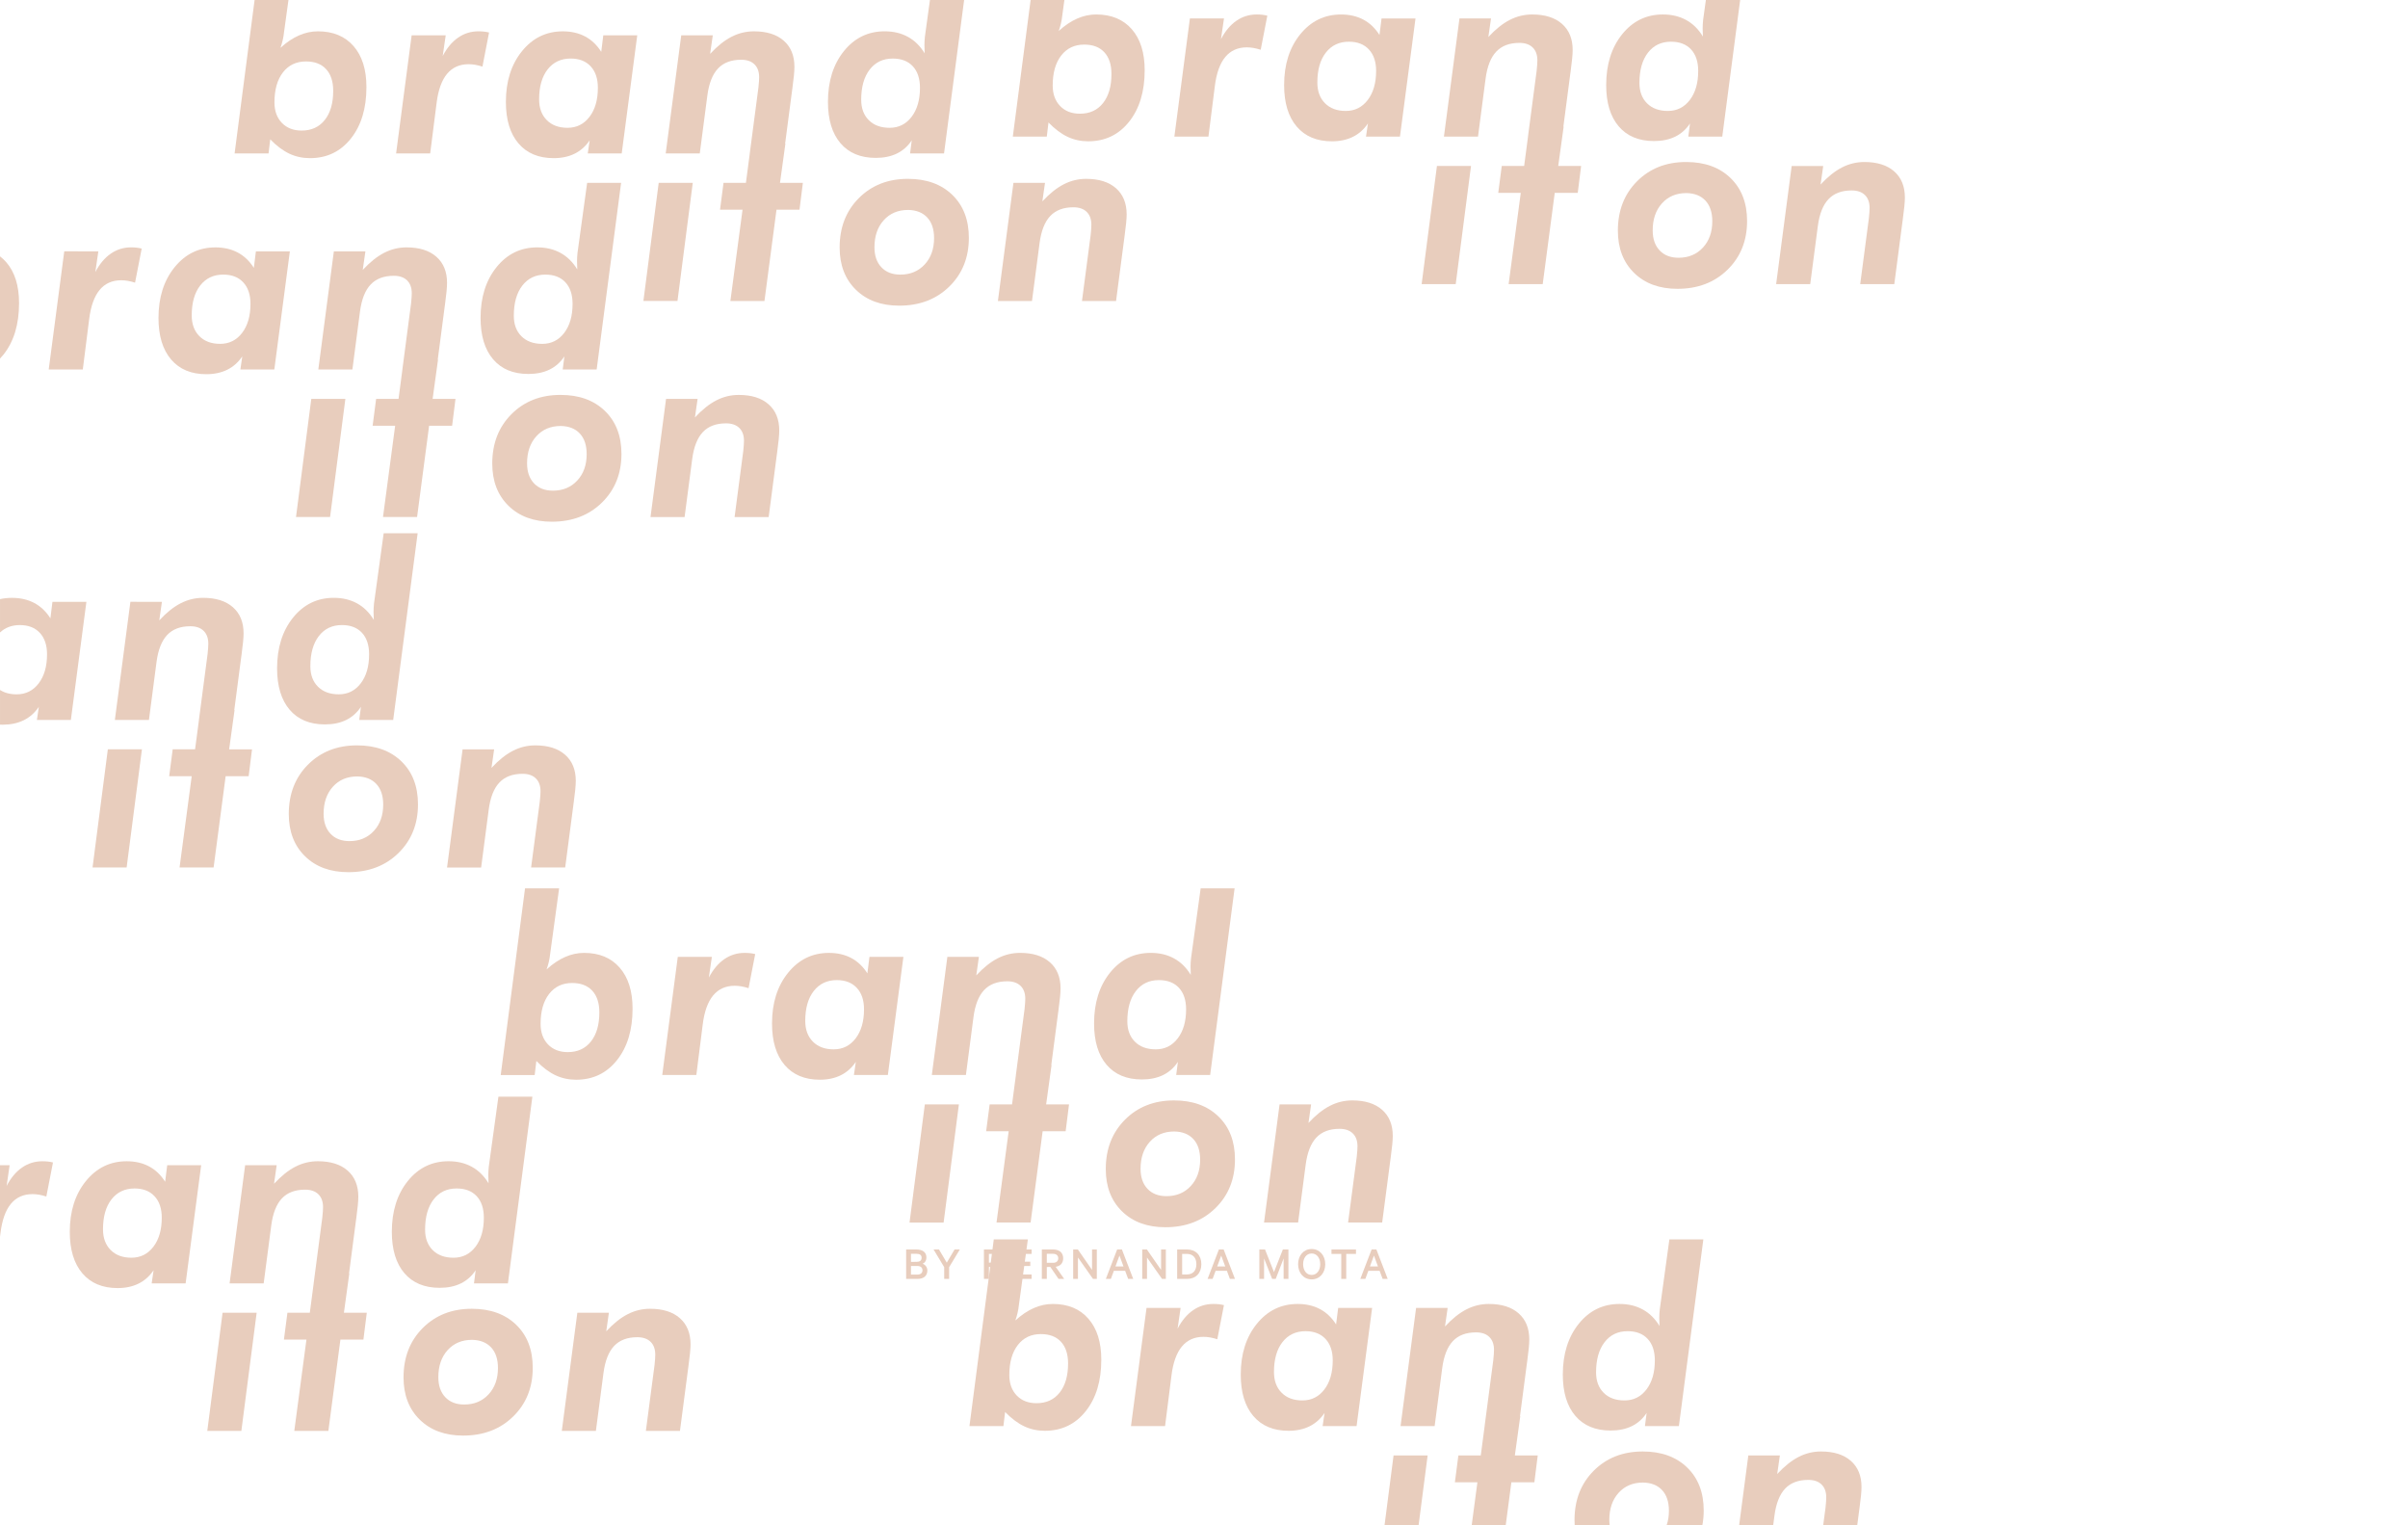 <?xml version="1.0" encoding="utf-8"?>
<!-- Generator: Adobe Illustrator 24.0.3, SVG Export Plug-In . SVG Version: 6.00 Build 0)  -->
<svg version="1.1" id="Layer_1" xmlns="http://www.w3.org/2000/svg" xmlns:xlink="http://www.w3.org/1999/xlink" x="0px" y="0px"
	 viewBox="0 0 1500 950" style="enable-background:new 0 0 1500 950;" xml:space="preserve">
<style type="text/css">
	.st0{fill:none;}
	.st1{fill:#92867F;}
	.st2{fill:#E8CDBD;}
	.st3{fill:#93867F;}
	.st4{fill:#E7CCBC;}
	.st5{clip-path:url(#SVGID_2_);}
	.st6{clip-path:url(#SVGID_4_);}
	.st7{clip-path:url(#SVGID_6_);}
</style>
<g>
	<polygon class="st2" points="431.54,113.87 410.32,113.87 400.79,187.45 422.02,187.45 	"/>
	<path class="st2" d="M167.29,95.57l1.05-8.78c4,4.1,7.98,7.08,11.92,8.93c3.95,1.85,8.23,2.78,12.83,2.78
		c10.5,0,18.99-4.06,25.46-12.19c6.48-8.13,9.71-18.82,9.71-32.07c0-10.9-2.68-19.42-8.03-25.54c-5.35-6.12-12.75-9.19-22.2-9.19
		c-4,0-7.94,0.85-11.81,2.55c-3.88,1.7-7.71,4.27-11.52,7.73c0.5-1.35,0.95-2.86,1.35-4.54c0.4-1.67,0.7-3.46,0.9-5.36L179.69,0
		h-21.1l-12.45,95.57H167.29z M176.25,45.09c3.53-4.55,8.31-6.82,14.36-6.82c5.4,0,9.58,1.6,12.53,4.8c2.95,3.2,4.42,7.7,4.42,13.5
		c0,7.7-1.75,13.75-5.25,18.15c-3.5,4.4-8.3,6.6-14.4,6.6c-5.15,0-9.26-1.6-12.34-4.8c-3.07-3.2-4.61-7.45-4.61-12.75
		C170.97,55.87,172.73,49.64,176.25,45.09z"/>
	<path class="st2" d="M271.96,64.22c1-8.1,3.16-14.16,6.49-18.19c3.32-4.02,7.81-6.04,13.46-6.04c1.35,0,2.74,0.12,4.16,0.37
		c1.43,0.25,2.91,0.63,4.46,1.12l4.12-21.23c-1-0.25-2.02-0.44-3.07-0.56c-1.05-0.12-2.23-0.19-3.53-0.19
		c-4.65,0-8.87,1.3-12.64,3.9c-3.78,2.6-6.99,6.43-9.64,11.48l1.88-12.9h-21.23l-9.68,73.58h21.23L271.96,64.22z"/>
	<path class="st2" d="M344.9,98.5c4.95,0,9.3-0.93,13.05-2.78c3.75-1.85,6.87-4.62,9.38-8.33l-1.2,8.18h21.15l9.68-73.58H375.8
		l-1.27,10.28c-2.7-4.25-6.05-7.44-10.05-9.56c-4-2.12-8.63-3.19-13.88-3.19c-10.3,0-18.79,4.13-25.46,12.38
		c-6.68,8.25-10.01,18.78-10.01,31.58c0,11.1,2.61,19.71,7.84,25.84C328.19,95.43,335.5,98.5,344.9,98.5z M341.11,43.25
		c3.53-4.52,8.31-6.79,14.37-6.79c5.3,0,9.45,1.61,12.45,4.84c3,3.23,4.5,7.69,4.5,13.39c0,7.5-1.74,13.53-5.21,18.08
		c-3.48,4.55-8.04,6.83-13.69,6.83c-5.45,0-9.77-1.6-12.94-4.8c-3.17-3.2-4.76-7.5-4.76-12.9
		C335.83,53.99,337.59,47.78,341.11,43.25z"/>
	<path class="st2" d="M575.92,25.62c-0.05,0.88-0.07,1.71-0.07,2.51c0,0.5,0.02,1.31,0.07,2.44c0.05,1.12,0.07,2.01,0.07,2.66
		c-2.75-4.55-6.22-7.98-10.43-10.28c-4.2-2.3-9.03-3.45-14.48-3.45c-10.3,0-18.77,4.11-25.39,12.34
		c-6.62,8.23-9.94,18.77-9.94,31.62c0,11.05,2.6,19.63,7.8,25.73c5.2,6.1,12.53,9.15,21.98,9.15c5.05,0,9.45-0.91,13.2-2.74
		c3.75-1.83,6.83-4.56,9.23-8.21l-1.05,8.18h21.15L600.58,0h-21.29l-3.15,22.89C576.04,23.84,575.97,24.75,575.92,25.62z
		 M567.85,72.77c-3.48,4.55-8.04,6.83-13.69,6.83c-5.45,0-9.77-1.58-12.94-4.73c-3.18-3.15-4.76-7.4-4.76-12.75
		c0-7.95,1.76-14.21,5.29-18.79c3.53-4.58,8.31-6.86,14.37-6.86c5.35,0,9.51,1.6,12.49,4.8c2.97,3.2,4.46,7.68,4.46,13.43
		C573.07,62.19,571.33,68.22,567.85,72.77z"/>
	<path class="st2" d="M489.25,89.42h-0.17l4.29-32.78c0.05-0.35,0.12-0.9,0.23-1.65c0.85-6.15,1.27-10.6,1.27-13.35
		c0-6.95-2.21-12.38-6.64-16.28c-4.42-3.9-10.61-5.85-18.57-5.85c-4.9,0-9.55,1.13-13.95,3.38c-4.4,2.25-8.85,5.8-13.35,10.65
		l1.65-11.55h-19.65l-9.68,73.58h21.23l4.72-36.08c1-7.6,3.21-13.21,6.64-16.84c3.43-3.63,8.24-5.44,14.44-5.44
		c3.55,0,6.3,0.95,8.25,2.85c1.95,1.9,2.93,4.58,2.93,8.03c0,0.7-0.04,1.59-0.11,2.66c-0.08,1.08-0.19,2.34-0.34,3.79l-5.4,41.03
		h0.02l-2.41,18.3H450.7l-2.18,16.73h14.03l-7.58,56.86h21.23l7.5-56.86h14.33l2.1-16.73h-14.25L489.25,89.42z"/>
	<path class="st2" d="M565.56,111.39c-12.4,0-22.59,4-30.57,12c-7.98,8-11.96,18.25-11.96,30.75c0,10.95,3.38,19.73,10.13,26.33
		c6.75,6.6,15.75,9.9,27,9.9c12.7,0,23.1-3.98,31.21-11.93c8.1-7.95,12.15-18.05,12.15-30.3c0-11.2-3.44-20.13-10.31-26.78
		C586.33,114.72,577.11,111.39,565.56,111.39z M575.99,164.73c-3.9,4.2-8.95,6.3-15.15,6.3c-5,0-8.94-1.52-11.81-4.58
		c-2.88-3.05-4.31-7.2-4.31-12.45c0-6.95,1.92-12.56,5.78-16.84c3.85-4.28,8.93-6.41,15.23-6.41c5.1,0.1,9.06,1.68,11.89,4.73
		c2.83,3.05,4.24,7.33,4.24,12.83C581.84,155.05,579.89,160.53,575.99,164.73z"/>
	<path class="st2" d="M695.17,117.24c-4.43-3.9-10.61-5.85-18.56-5.85c-4.9,0-9.55,1.12-13.95,3.38c-4.4,2.25-8.85,5.8-13.35,10.65
		l1.65-11.55H631.3l-9.68,73.59h21.23l4.73-36.08c1-7.6,3.21-13.21,6.64-16.84s8.24-5.44,14.44-5.44c3.55,0,6.3,0.95,8.25,2.85
		c1.95,1.9,2.93,4.58,2.93,8.03c0,0.7-0.04,1.59-0.11,2.66c-0.07,1.08-0.19,2.34-0.34,3.79l-5.4,41.03h21.23l5.1-38.93
		c0.05-0.35,0.12-0.9,0.22-1.65c0.85-6.15,1.28-10.6,1.28-13.35C701.81,126.57,699.6,121.14,695.17,117.24z"/>
	<polygon class="st2" points="215.14,248.43 193.91,248.43 184.39,322.02 205.61,322.02 	"/>
	<path class="st2" d="M11.87,188.8c0-10.9-2.67-19.42-8.02-25.54c-1.18-1.35-2.47-2.54-3.85-3.6v63.67
		c0.74-0.78,1.46-1.59,2.16-2.46C8.63,212.74,11.87,202.06,11.87,188.8z"/>
	<path class="st2" d="M62.05,180.59c3.32-4.02,7.81-6.04,13.46-6.04c1.35,0,2.74,0.12,4.16,0.37c1.43,0.25,2.91,0.63,4.46,1.12
		l4.13-21.23c-1-0.25-2.02-0.44-3.07-0.56c-1.05-0.12-2.23-0.19-3.53-0.19c-4.65,0-8.86,1.3-12.64,3.9
		c-3.78,2.6-6.99,6.43-9.64,11.48l1.88-12.9H40.03l-9.68,73.58h21.23l3.97-31.35C56.56,190.68,58.72,184.62,62.05,180.59z"/>
	<path class="st2" d="M128.5,233.06c4.95,0,9.3-0.93,13.05-2.78c3.75-1.85,6.87-4.63,9.38-8.33l-1.2,8.18h21.15l9.68-73.58H159.4
		l-1.27,10.28c-2.7-4.25-6.05-7.44-10.05-9.56c-4-2.12-8.63-3.19-13.88-3.19c-10.3,0-18.79,4.13-25.46,12.38
		c-6.68,8.25-10.01,18.78-10.01,31.58c0,11.1,2.61,19.71,7.84,25.84C111.78,230,119.1,233.06,128.5,233.06z M124.71,177.81
		c3.53-4.52,8.31-6.79,14.37-6.79c5.3,0,9.45,1.61,12.45,4.84c3,3.23,4.5,7.69,4.5,13.39c0,7.5-1.74,13.53-5.21,18.08
		c-3.48,4.55-8.04,6.83-13.69,6.83c-5.45,0-9.77-1.6-12.94-4.8c-3.18-3.2-4.76-7.5-4.76-12.9
		C119.42,188.55,121.19,182.34,124.71,177.81z"/>
	<path class="st2" d="M307.16,223.76c5.2,6.1,12.53,9.15,21.98,9.15c5.05,0,9.45-0.91,13.2-2.74c3.75-1.83,6.82-4.56,9.23-8.21
		l-1.05,8.18h21.15l15.23-116.27h-21.15l-6,43.58c-0.1,0.95-0.18,1.86-0.23,2.74c-0.05,0.88-0.07,1.71-0.07,2.51
		c0,0.5,0.02,1.31,0.07,2.44c0.05,1.12,0.07,2.01,0.07,2.66c-2.75-4.55-6.22-7.98-10.43-10.28c-4.2-2.3-9.03-3.45-14.48-3.45
		c-10.3,0-18.77,4.11-25.39,12.34c-6.62,8.23-9.94,18.77-9.94,31.62C299.36,209.08,301.96,217.66,307.16,223.76z M325.35,177.89
		c3.53-4.58,8.31-6.86,14.37-6.86c5.35,0,9.51,1.6,12.49,4.8c2.97,3.2,4.46,7.68,4.46,13.43c0,7.5-1.74,13.53-5.21,18.08
		c-3.48,4.55-8.04,6.83-13.69,6.83c-5.45,0-9.77-1.58-12.94-4.73c-3.17-3.15-4.76-7.4-4.76-12.75
		C320.06,188.73,321.82,182.47,325.35,177.89z"/>
	<path class="st2" d="M224.24,194.05c1-7.6,3.21-13.21,6.64-16.84c3.42-3.63,8.24-5.44,14.44-5.44c3.55,0,6.3,0.95,8.25,2.85
		c1.95,1.9,2.93,4.58,2.93,8.03c0,0.7-0.04,1.59-0.11,2.66c-0.08,1.08-0.19,2.34-0.34,3.79l-5.4,41.03h0.02l-2.41,18.3H234.3
		l-2.18,16.73h14.03l-7.57,56.86h21.23l7.5-56.86h14.33l2.1-16.73h-14.25l3.37-24.45h-0.17l4.29-32.78c0.05-0.35,0.12-0.9,0.23-1.65
		c0.85-6.15,1.27-10.6,1.27-13.35c0-6.95-2.21-12.38-6.64-16.28c-4.42-3.9-10.61-5.85-18.57-5.85c-4.9,0-9.55,1.13-13.95,3.38
		c-4.4,2.25-8.85,5.8-13.35,10.65l1.65-11.55h-19.65l-9.68,73.58h21.23L224.24,194.05z"/>
	<path class="st2" d="M387.12,282.71c0-11.2-3.44-20.13-10.31-26.78c-6.88-6.65-16.09-9.98-27.64-9.98c-12.4,0-22.59,4-30.57,12
		c-7.98,8-11.96,18.25-11.96,30.75c0,10.95,3.38,19.73,10.13,26.33c6.75,6.6,15.75,9.9,27,9.9c12.7,0,23.1-3.98,31.21-11.93
		C383.06,305.06,387.12,294.96,387.12,282.71z M359.59,299.29c-3.9,4.2-8.95,6.3-15.15,6.3c-5,0-8.94-1.52-11.81-4.58
		c-2.88-3.05-4.31-7.2-4.31-12.45c0-6.95,1.92-12.56,5.78-16.84c3.85-4.28,8.93-6.41,15.23-6.41c5.1,0.1,9.06,1.68,11.89,4.73
		c2.83,3.05,4.24,7.33,4.24,12.83C365.44,289.61,363.49,295.09,359.59,299.29z"/>
	<path class="st2" d="M478.77,251.81c-4.43-3.9-10.61-5.85-18.57-5.85c-4.9,0-9.55,1.12-13.95,3.38c-4.4,2.25-8.85,5.8-13.35,10.65
		l1.65-11.55H414.9l-9.68,73.59h21.23l4.73-36.08c1-7.6,3.21-13.21,6.64-16.84s8.24-5.44,14.44-5.44c3.55,0,6.3,0.95,8.25,2.85
		c1.95,1.9,2.93,4.58,2.93,8.03c0,0.7-0.04,1.59-0.11,2.66c-0.07,1.08-0.19,2.34-0.34,3.79l-5.4,41.03h21.23l5.1-38.93
		c0.05-0.35,0.12-0.9,0.22-1.65c0.85-6.15,1.28-10.6,1.28-13.35C485.41,261.13,483.2,255.71,478.77,251.81z"/>
	<polygon class="st2" points="885.57,176.96 906.8,176.96 916.33,103.37 895.1,103.37 	"/>
	<path class="st2" d="M652.07,85.07l1.05-8.78c4,4.1,7.98,7.08,11.93,8.93C669,87.07,673.27,88,677.88,88
		c10.5,0,18.99-4.06,25.46-12.19s9.71-18.82,9.71-32.07c0-10.9-2.67-19.42-8.02-25.54c-5.35-6.12-12.75-9.19-22.2-9.19
		c-4,0-7.94,0.85-11.81,2.55c-3.88,1.7-7.71,4.27-11.52,7.73c0.5-1.35,0.95-2.86,1.35-4.54c0.4-1.67,0.7-3.46,0.9-5.36L663.03,0
		h-21.03l-11.09,85.07H652.07z M661.04,34.59c3.53-4.55,8.31-6.82,14.36-6.82c5.4,0,9.58,1.6,12.53,4.8c2.95,3.2,4.42,7.7,4.42,13.5
		c0,7.7-1.75,13.75-5.25,18.15c-3.5,4.4-8.3,6.6-14.4,6.6c-5.15,0-9.26-1.6-12.34-4.8c-3.07-3.2-4.61-7.45-4.61-12.75
		C655.75,45.37,657.51,39.14,661.04,34.59z"/>
	<path class="st2" d="M780.86,29.87c1.43,0.25,2.91,0.63,4.46,1.12l4.13-21.23c-1-0.25-2.02-0.44-3.07-0.56
		c-1.05-0.12-2.23-0.19-3.53-0.19c-4.65,0-8.86,1.3-12.64,3.9c-3.78,2.6-6.99,6.43-9.64,11.48l1.88-12.9h-21.23l-9.68,73.58h21.23
		l3.97-31.35c1-8.1,3.16-14.16,6.49-18.19c3.32-4.02,7.81-6.04,13.46-6.04C778.04,29.49,779.43,29.62,780.86,29.87z"/>
	<path class="st2" d="M859.31,21.77c-2.7-4.25-6.05-7.44-10.05-9.56c-4-2.12-8.63-3.19-13.88-3.19c-10.3,0-18.79,4.13-25.46,12.38
		c-6.68,8.25-10.01,18.78-10.01,31.58c0,11.1,2.61,19.71,7.84,25.84c5.22,6.13,12.54,9.19,21.94,9.19c4.95,0,9.3-0.93,13.05-2.78
		c3.75-1.85,6.87-4.62,9.38-8.33l-1.2,8.18h21.15l9.68-73.58h-21.15L859.31,21.77z M852,62.27c-3.48,4.55-8.04,6.83-13.69,6.83
		c-5.45,0-9.77-1.6-12.94-4.8c-3.18-3.2-4.76-7.5-4.76-12.9c0-7.9,1.76-14.11,5.29-18.64c3.53-4.52,8.31-6.79,14.37-6.79
		c5.3,0,9.45,1.61,12.45,4.84c3,3.23,4.5,7.69,4.5,13.39C857.21,51.69,855.47,57.72,852,62.27z"/>
	<path class="st2" d="M1060.7,15.13c-0.05,0.88-0.07,1.71-0.07,2.51c0,0.5,0.02,1.31,0.07,2.44c0.05,1.12,0.07,2.01,0.07,2.66
		c-2.75-4.55-6.22-7.98-10.43-10.28c-4.2-2.3-9.03-3.45-14.48-3.45c-10.3,0-18.77,4.11-25.39,12.34
		c-6.62,8.23-9.94,18.77-9.94,31.62c0,11.05,2.6,19.63,7.8,25.73c5.2,6.1,12.53,9.15,21.98,9.15c5.05,0,9.45-0.91,13.2-2.74
		c3.75-1.83,6.82-4.56,9.23-8.21l-1.05,8.18h21.15L1083.99,0h-21.36l-1.71,12.39C1060.82,13.34,1060.75,14.25,1060.7,15.13z
		 M1052.63,62.27c-3.48,4.55-8.04,6.83-13.69,6.83c-5.45,0-9.77-1.58-12.94-4.73c-3.17-3.15-4.76-7.4-4.76-12.75
		c0-7.95,1.76-14.21,5.29-18.79c3.53-4.58,8.31-6.86,14.37-6.86c5.35,0,9.51,1.6,12.49,4.8c2.97,3.2,4.46,7.68,4.46,13.43
		C1057.85,51.69,1056.11,57.72,1052.63,62.27z"/>
	<path class="st2" d="M984.91,103.37h-14.25l3.37-24.45h-0.17l4.29-32.78c0.05-0.35,0.12-0.9,0.23-1.65
		c0.85-6.15,1.27-10.6,1.27-13.35c0-6.95-2.21-12.38-6.64-16.28c-4.42-3.9-10.61-5.85-18.57-5.85c-4.9,0-9.55,1.13-13.95,3.38
		c-4.4,2.25-8.85,5.8-13.35,10.65l1.65-11.55h-19.65l-9.68,73.58h21.23l4.72-36.08c1-7.6,3.21-13.21,6.64-16.84
		c3.42-3.63,8.24-5.44,14.44-5.44c3.55,0,6.3,0.95,8.25,2.85c1.95,1.9,2.93,4.58,2.93,8.03c0,0.7-0.04,1.59-0.11,2.66
		c-0.08,1.08-0.19,2.34-0.34,3.79l-5.4,41.03h0.02l-2.41,18.3h-13.95l-2.18,16.73h14.03l-7.57,56.86h21.23l7.5-56.86h14.33
		L984.91,103.37z"/>
	<path class="st2" d="M1050.34,100.9c-12.4,0-22.59,4-30.57,12c-7.98,8-11.96,18.25-11.96,30.75c0,10.95,3.38,19.73,10.13,26.33
		c6.75,6.6,15.75,9.9,27,9.9c12.7,0,23.1-3.98,31.21-11.93c8.1-7.95,12.15-18.05,12.15-30.3c0-11.2-3.44-20.13-10.31-26.78
		C1071.11,104.22,1061.9,100.9,1050.34,100.9z M1060.77,154.23c-3.9,4.2-8.95,6.3-15.15,6.3c-5,0-8.94-1.52-11.81-4.58
		c-2.88-3.05-4.31-7.2-4.31-12.45c0-6.95,1.92-12.56,5.77-16.84c3.85-4.28,8.93-6.41,15.23-6.41c5.1,0.1,9.06,1.68,11.89,4.73
		c2.83,3.05,4.24,7.33,4.24,12.83C1066.62,144.55,1064.67,150.03,1060.77,154.23z"/>
	<path class="st2" d="M1179.95,106.75c-4.43-3.9-10.61-5.85-18.57-5.85c-4.9,0-9.55,1.12-13.95,3.38c-4.4,2.25-8.85,5.8-13.35,10.65
		l1.65-11.55h-19.65l-9.68,73.59h21.23l4.73-36.08c1-7.6,3.21-13.21,6.64-16.84c3.43-3.63,8.24-5.44,14.44-5.44
		c3.55,0,6.3,0.95,8.25,2.85c1.95,1.9,2.93,4.58,2.93,8.03c0,0.7-0.04,1.59-0.11,2.66c-0.07,1.08-0.19,2.34-0.34,3.79l-5.4,41.03
		h21.23l5.1-38.93c0.05-0.35,0.12-0.9,0.22-1.65c0.85-6.15,1.28-10.6,1.28-13.35C1186.59,116.07,1184.38,110.65,1179.95,106.75z"/>
	<polygon class="st2" points="57.65,540.29 78.88,540.29 88.41,466.7 67.18,466.7 	"/>
	<path class="st2" d="M14.81,448.56c3.75-1.85,6.87-4.62,9.38-8.33l-1.2,8.18h21.15l9.68-73.58H32.67l-1.27,10.28
		c-2.7-4.25-6.05-7.44-10.05-9.56c-4-2.12-8.63-3.19-13.88-3.19c-2.6,0-5.09,0.27-7.46,0.79v20.76c3.27-3.05,7.37-4.6,12.34-4.6
		c5.3,0,9.45,1.61,12.45,4.84c3,3.23,4.5,7.69,4.5,13.39c0,7.5-1.74,13.53-5.21,18.08c-3.48,4.55-8.04,6.83-13.69,6.83
		c-4.11,0-7.57-0.91-10.39-2.73v21.6c0.58,0.02,1.17,0.04,1.76,0.04C6.71,451.33,11.06,450.41,14.81,448.56z"/>
	<path class="st2" d="M180.42,442.03c5.2,6.1,12.53,9.15,21.98,9.15c5.05,0,9.45-0.91,13.2-2.74c3.75-1.83,6.82-4.56,9.23-8.21
		l-1.05,8.18h21.15l15.23-116.27H239l-6,43.58c-0.1,0.95-0.18,1.86-0.23,2.74c-0.05,0.88-0.07,1.71-0.07,2.51
		c0,0.5,0.02,1.31,0.07,2.44c0.05,1.12,0.07,2.01,0.07,2.66c-2.75-4.55-6.22-7.98-10.43-10.28c-4.2-2.3-9.03-3.45-14.48-3.45
		c-10.3,0-18.77,4.11-25.39,12.34c-6.62,8.23-9.94,18.77-9.94,31.62C172.62,427.35,175.22,435.93,180.42,442.03z M198.61,396.16
		c3.53-4.58,8.31-6.86,14.37-6.86c5.35,0,9.51,1.6,12.49,4.8c2.97,3.2,4.46,7.68,4.46,13.43c0,7.5-1.74,13.53-5.21,18.08
		c-3.48,4.55-8.04,6.83-13.69,6.83c-5.45,0-9.77-1.58-12.94-4.73c-3.17-3.15-4.76-7.4-4.76-12.75
		C193.32,407,195.09,400.74,198.61,396.16z"/>
	<path class="st2" d="M133.06,540.29l7.5-56.86h14.33l2.1-16.73h-14.25l3.37-24.45h-0.17l4.29-32.78c0.05-0.35,0.12-0.9,0.23-1.65
		c0.85-6.15,1.27-10.6,1.27-13.35c0-6.95-2.21-12.38-6.64-16.28c-4.42-3.9-10.61-5.85-18.57-5.85c-4.9,0-9.55,1.13-13.95,3.38
		c-4.4,2.25-8.85,5.8-13.35,10.65l1.65-11.55H81.23l-9.68,73.58h21.23l4.72-36.08c1-7.6,3.21-13.21,6.64-16.84
		c3.42-3.63,8.24-5.44,14.44-5.44c3.55,0,6.3,0.95,8.25,2.85c1.95,1.9,2.93,4.58,2.93,8.03c0,0.7-0.04,1.59-0.11,2.66
		c-0.08,1.08-0.19,2.34-0.34,3.79l-5.4,41.03h0.02l-2.41,18.3h-13.95l-2.18,16.73h14.03l-7.57,56.86H133.06z"/>
	<path class="st2" d="M222.42,464.23c-12.4,0-22.59,4-30.57,12c-7.98,8-11.96,18.25-11.96,30.75c0,10.95,3.38,19.73,10.13,26.33
		c6.75,6.6,15.75,9.9,27,9.9c12.7,0,23.1-3.98,31.2-11.93c8.1-7.95,12.15-18.05,12.15-30.3c0-11.2-3.44-20.13-10.31-26.78
		C243.19,467.56,233.98,464.23,222.42,464.23z M232.85,517.56c-3.9,4.2-8.95,6.3-15.15,6.3c-5,0-8.94-1.52-11.81-4.58
		c-2.88-3.05-4.31-7.2-4.31-12.45c0-6.95,1.92-12.56,5.77-16.84c3.85-4.28,8.93-6.41,15.23-6.41c5.1,0.1,9.06,1.68,11.89,4.73
		c2.83,3.05,4.24,7.33,4.24,12.83C238.7,507.89,236.75,513.36,232.85,517.56z"/>
	<path class="st2" d="M336.24,499.26l-5.4,41.03h21.23l5.1-38.93c0.05-0.35,0.12-0.9,0.22-1.65c0.85-6.15,1.28-10.6,1.28-13.35
		c0-6.95-2.21-12.38-6.64-16.28c-4.43-3.9-10.61-5.85-18.57-5.85c-4.9,0-9.55,1.12-13.95,3.38c-4.4,2.25-8.85,5.8-13.35,10.65
		l1.65-11.55h-19.65l-9.68,73.59h21.23l4.73-36.08c1-7.6,3.21-13.21,6.64-16.84c3.43-3.63,8.24-5.44,14.44-5.44
		c3.55,0,6.3,0.95,8.25,2.85c1.95,1.9,2.93,4.58,2.93,8.03c0,0.7-0.04,1.59-0.11,2.66C336.51,496.55,336.39,497.81,336.24,499.26z"
		/>
	<polygon class="st2" points="129.12,891.19 150.35,891.19 159.88,817.6 138.65,817.6 	"/>
	<path class="st2" d="M6.79,749.76c3.32-4.02,7.81-6.04,13.46-6.04c1.35,0,2.74,0.12,4.16,0.37c1.43,0.25,2.91,0.63,4.46,1.12
		L33,724c-1-0.25-2.02-0.44-3.07-0.56c-1.05-0.12-2.23-0.19-3.53-0.19c-4.65,0-8.86,1.3-12.64,3.9c-3.78,2.6-6.99,6.43-9.64,11.48
		L6,725.72H0v44.56l0.3-2.33C1.3,759.85,3.46,753.79,6.79,749.76z"/>
	<path class="st2" d="M102.87,736c-2.7-4.25-6.05-7.44-10.05-9.56c-4-2.12-8.63-3.19-13.88-3.19c-10.3,0-18.79,4.13-25.46,12.38
		c-6.68,8.25-10.01,18.78-10.01,31.58c0,11.1,2.61,19.71,7.84,25.84c5.22,6.13,12.54,9.19,21.94,9.19c4.95,0,9.3-0.93,13.05-2.78
		c3.75-1.85,6.87-4.62,9.38-8.33l-1.2,8.18h21.15l9.68-73.58h-21.15L102.87,736z M95.55,776.5c-3.48,4.55-8.04,6.83-13.69,6.83
		c-5.45,0-9.77-1.6-12.94-4.8c-3.18-3.2-4.76-7.5-4.76-12.9c0-7.9,1.76-14.11,5.29-18.64c3.53-4.52,8.31-6.79,14.37-6.79
		c5.3,0,9.45,1.61,12.45,4.84c3,3.23,4.5,7.69,4.5,13.39C100.76,765.93,99.03,771.95,95.55,776.5z"/>
	<path class="st2" d="M273.87,802.08c5.05,0,9.45-0.91,13.2-2.74c3.75-1.83,6.82-4.56,9.23-8.21l-1.05,8.18h21.15l15.23-116.27
		h-21.15l-6,43.58c-0.1,0.95-0.18,1.86-0.23,2.74c-0.05,0.88-0.07,1.71-0.07,2.51c0,0.5,0.02,1.31,0.07,2.44
		c0.05,1.12,0.07,2.01,0.07,2.66c-2.75-4.55-6.22-7.98-10.43-10.28c-4.2-2.3-9.03-3.45-14.48-3.45c-10.3,0-18.77,4.11-25.39,12.34
		c-6.62,8.23-9.94,18.77-9.94,31.62c0,11.05,2.6,19.63,7.8,25.73C257.1,799.03,264.42,802.08,273.87,802.08z M270.08,747.06
		c3.53-4.58,8.31-6.86,14.37-6.86c5.35,0,9.51,1.6,12.49,4.8c2.97,3.2,4.46,7.68,4.46,13.43c0,7.5-1.74,13.53-5.21,18.08
		c-3.48,4.55-8.04,6.83-13.69,6.83c-5.45,0-9.77-1.58-12.94-4.73c-3.17-3.15-4.76-7.4-4.76-12.75
		C264.8,757.9,266.56,751.64,270.08,747.06z"/>
	<path class="st2" d="M217.59,793.15h-0.17l4.29-32.78c0.05-0.35,0.12-0.9,0.23-1.65c0.85-6.15,1.27-10.6,1.27-13.35
		c0-6.95-2.21-12.38-6.64-16.28c-4.42-3.9-10.61-5.85-18.57-5.85c-4.9,0-9.55,1.13-13.95,3.38c-4.4,2.25-8.85,5.8-13.35,10.65
		l1.65-11.55H152.7l-9.68,73.58h21.23l4.72-36.08c1-7.6,3.21-13.21,6.64-16.84c3.42-3.63,8.24-5.44,14.44-5.44
		c3.55,0,6.3,0.95,8.25,2.85c1.95,1.9,2.93,4.58,2.93,8.03c0,0.7-0.04,1.59-0.11,2.66c-0.08,1.08-0.19,2.34-0.34,3.79l-5.4,41.03
		h0.02l-2.41,18.3h-13.95l-2.18,16.73h14.03l-7.57,56.86h21.23l7.5-56.86h14.33l2.1-16.73h-14.25L217.59,793.15z"/>
	<path class="st2" d="M293.9,815.13c-12.4,0-22.59,4-30.57,12c-7.98,8-11.96,18.25-11.96,30.75c0,10.95,3.38,19.73,10.13,26.33
		c6.75,6.6,15.75,9.9,27,9.9c12.7,0,23.1-3.98,31.21-11.93c8.1-7.95,12.15-18.05,12.15-30.3c0-11.2-3.44-20.13-10.31-26.78
		C314.66,818.46,305.45,815.13,293.9,815.13z M304.32,868.46c-3.9,4.2-8.95,6.3-15.15,6.3c-5,0-8.94-1.52-11.81-4.58
		c-2.88-3.05-4.31-7.2-4.31-12.45c0-6.95,1.92-12.56,5.78-16.84c3.85-4.28,8.93-6.41,15.23-6.41c5.1,0.1,9.06,1.68,11.89,4.73
		c2.83,3.05,4.24,7.33,4.24,12.83C310.18,858.78,308.23,864.26,304.32,868.46z"/>
	<path class="st2" d="M423.51,820.98c-4.43-3.9-10.61-5.85-18.57-5.85c-4.9,0-9.55,1.12-13.95,3.38c-4.4,2.25-8.85,5.8-13.35,10.65
		l1.65-11.55h-19.65l-9.68,73.59h21.23l4.73-36.08c1-7.6,3.21-13.21,6.64-16.84c3.43-3.63,8.24-5.44,14.44-5.44
		c3.55,0,6.3,0.95,8.25,2.85c1.95,1.9,2.93,4.58,2.93,8.03c0,0.7-0.04,1.59-0.11,2.66c-0.07,1.08-0.19,2.34-0.34,3.79l-5.4,41.03
		h21.23l5.1-38.93c0.05-0.35,0.12-0.9,0.22-1.65c0.85-6.15,1.28-10.6,1.28-13.35C430.15,830.31,427.93,824.88,423.51,820.98z"/>
	<polygon class="st2" points="868.08,906.49 862.45,950 883.67,950 889.31,906.49 	"/>
	<path class="st2" d="M655.81,812.13c-4,0-7.94,0.85-11.81,2.55c-3.88,1.7-7.71,4.27-11.52,7.73c0.5-1.35,0.95-2.86,1.35-4.54
		c0.4-1.67,0.7-3.46,0.9-5.36l5.55-40.58h-21.23L603.9,888.19h21.15l1.05-8.78c4,4.1,7.98,7.08,11.92,8.93
		c3.95,1.85,8.23,2.78,12.83,2.78c10.5,0,18.99-4.06,25.46-12.19c6.48-8.13,9.71-18.82,9.71-32.07c0-10.9-2.67-19.42-8.03-25.54
		C672.66,815.2,665.26,812.13,655.81,812.13z M660.08,867.34c-3.5,4.4-8.3,6.6-14.4,6.6c-5.15,0-9.26-1.6-12.34-4.8
		c-3.07-3.2-4.61-7.45-4.61-12.75c0-7.9,1.76-14.13,5.29-18.68c3.53-4.55,8.31-6.82,14.36-6.82c5.4,0,9.58,1.6,12.53,4.8
		c2.95,3.2,4.42,7.7,4.42,13.5C665.34,856.89,663.58,862.94,660.08,867.34z"/>
	<path class="st2" d="M755.83,812.13c-4.65,0-8.86,1.3-12.64,3.9c-3.78,2.6-6.99,6.43-9.64,11.48l1.88-12.9H714.2l-9.68,73.58h21.23
		l3.97-31.35c1-8.1,3.16-14.16,6.49-18.19c3.32-4.02,7.81-6.04,13.46-6.04c1.35,0,2.74,0.12,4.16,0.37
		c1.43,0.25,2.91,0.63,4.46,1.12l4.13-21.23c-1-0.25-2.02-0.44-3.07-0.56C758.3,812.19,757.13,812.13,755.83,812.13z"/>
	<path class="st2" d="M832.29,824.88c-2.7-4.25-6.05-7.44-10.05-9.56c-4-2.12-8.63-3.19-13.88-3.19c-10.3,0-18.79,4.13-25.46,12.38
		c-6.68,8.25-10.01,18.78-10.01,31.58c0,11.1,2.61,19.71,7.84,25.84c5.22,6.13,12.54,9.19,21.94,9.19c4.95,0,9.3-0.93,13.05-2.78
		c3.75-1.85,6.87-4.62,9.38-8.33l-1.2,8.18h21.15l9.68-73.58h-21.15L832.29,824.88z M824.98,865.39c-3.48,4.55-8.04,6.83-13.69,6.83
		c-5.45,0-9.77-1.6-12.94-4.8c-3.18-3.2-4.76-7.5-4.76-12.9c0-7.9,1.76-14.11,5.29-18.64c3.53-4.52,8.31-6.79,14.37-6.79
		c5.3,0,9.45,1.61,12.45,4.84c3,3.23,4.5,7.69,4.5,13.39C830.19,854.81,828.45,860.84,824.98,865.39z"/>
	<path class="st2" d="M1033.91,815.51c-0.1,0.95-0.18,1.86-0.23,2.74c-0.05,0.88-0.07,1.71-0.07,2.51c0,0.5,0.02,1.31,0.07,2.44
		c0.05,1.12,0.07,2.01,0.07,2.66c-2.75-4.55-6.22-7.98-10.43-10.28c-4.2-2.3-9.03-3.45-14.48-3.45c-10.3,0-18.77,4.11-25.39,12.34
		c-6.62,8.23-9.94,18.77-9.94,31.62c0,11.05,2.6,19.63,7.8,25.73c5.2,6.1,12.53,9.15,21.98,9.15c5.05,0,9.45-0.91,13.2-2.74
		c3.75-1.83,6.82-4.56,9.23-8.21l-1.05,8.18h21.15l15.23-116.27h-21.15L1033.91,815.51z M1025.62,865.39
		c-3.48,4.55-8.04,6.83-13.69,6.83c-5.45,0-9.77-1.58-12.94-4.73c-3.17-3.15-4.76-7.4-4.76-12.75c0-7.95,1.76-14.21,5.29-18.79
		c3.53-4.58,8.31-6.86,14.37-6.86c5.35,0,9.51,1.6,12.49,4.8c2.97,3.2,4.46,7.68,4.46,13.43
		C1030.83,854.81,1029.09,860.84,1025.62,865.39z"/>
	<path class="st2" d="M955.79,923.22l2.1-16.73h-14.25l3.37-24.45h-0.17l4.29-32.78c0.05-0.35,0.12-0.9,0.23-1.65
		c0.85-6.15,1.27-10.6,1.27-13.35c0-6.95-2.21-12.38-6.64-16.28c-4.42-3.9-10.61-5.85-18.57-5.85c-4.9,0-9.55,1.13-13.95,3.38
		c-4.4,2.25-8.85,5.8-13.35,10.65l1.65-11.55h-19.65l-9.68,73.58h21.23l4.72-36.08c1-7.6,3.21-13.21,6.64-16.84
		c3.42-3.63,8.24-5.44,14.44-5.44c3.55,0,6.3,0.95,8.25,2.85c1.95,1.9,2.93,4.58,2.93,8.03c0,0.7-0.04,1.59-0.11,2.66
		c-0.08,1.08-0.19,2.34-0.34,3.79l-5.4,41.03h0.02l-2.41,18.3h-13.95l-2.18,16.73h14.03L916.75,950h21.19l3.53-26.78H955.79z"/>
	<path class="st2" d="M1050.97,913.99c-6.88-6.65-16.09-9.98-27.64-9.98c-12.4,0-22.59,4-30.57,12c-7.98,8-11.96,18.25-11.96,30.75
		c0,1.1,0.04,2.17,0.11,3.23h21.8c-0.15-1.07-0.23-2.19-0.23-3.38c0-6.95,1.92-12.56,5.77-16.84c3.85-4.28,8.93-6.41,15.23-6.41
		c5.1,0.1,9.06,1.68,11.89,4.73c2.83,3.05,4.24,7.33,4.24,12.83c0,3.34-0.48,6.36-1.44,9.08h22.26c0.56-2.93,0.85-6,0.85-9.23
		C1061.28,929.57,1057.84,920.64,1050.97,913.99z"/>
	<path class="st2" d="M1158.3,939.49c0.85-6.15,1.28-10.6,1.28-13.35c0-6.95-2.21-12.38-6.64-16.28c-4.43-3.9-10.61-5.85-18.57-5.85
		c-4.9,0-9.55,1.12-13.95,3.38c-4.4,2.25-8.85,5.8-13.35,10.65l1.65-11.55h-19.65l-5.72,43.51h21.21l0.79-6.01
		c1-7.6,3.21-13.21,6.64-16.84s8.24-5.44,14.44-5.44c3.55,0,6.3,0.95,8.25,2.85c1.95,1.9,2.93,4.58,2.93,8.03
		c0,0.7-0.04,1.59-0.11,2.66c-0.07,1.08-0.19,2.34-0.34,3.79L1135.7,950h21.21l1.16-8.86
		C1158.12,940.79,1158.2,940.24,1158.3,939.49z"/>
</g>
<g>
	<g>
		<g>
			<path class="st2" d="M577.67,791.28c0,3.43-2.39,5.25-6.2,5.25h-7.01v-18.32h6.41c3.82,0,6.21,1.7,6.21,4.98
				c0,1.97-1.04,3.4-2.39,3.88C576.42,787.64,577.67,789.34,577.67,791.28z M570.84,785.91c2.12,0,3.25-0.8,3.25-2.54
				s-1.13-2.48-3.25-2.48h-3.37v5.01H570.84z M567.47,793.84h3.94c2.09,0,3.22-1.04,3.22-2.68c0-1.67-1.13-2.69-3.22-2.69h-3.94
				V793.84z"/>
			<path class="st2" d="M594.61,778.21h3.28l-6.65,11.01v7.31h-3.07v-7.31l-6.62-11.01h3.37l4.86,8.2L594.61,778.21z"/>
			<path class="st2" d="M612.92,796.53v-18.32h11.69v2.75h-8.59v5.43h8.02v2.71h-8.02v7.43H612.92z"/>
			<path class="st2" d="M642.62,778.21v2.75h-8.92v4.83h8.08v2.71h-8.08v5.25h8.92v2.77h-11.96v-18.32H642.62z"/>
			<path class="st2" d="M652.08,789.1v7.43h-3.1v-18.32h7.07c3.79,0,6.23,1.91,6.23,5.49c0,3.07-1.79,4.83-4.68,5.28l5.31,7.55
				h-3.52l-5.1-7.43H652.08z M652.08,786.5h3.91c2.06,0,3.22-1.1,3.22-2.8s-1.16-2.8-3.22-2.8h-3.91V786.5z"/>
			<path class="st2" d="M683.25,796.53h-2.39l-9.37-13.33v13.33h-2.98v-18.32h2.92l8.83,12.71v-12.71h2.98V796.53z"/>
			<path class="st2" d="M698.87,778.21l7.04,18.32h-3.16l-1.88-5.07h-7.01l-1.88,5.07h-3.13l7.04-18.32H698.87z M694.84,788.77h5.01
				l-2.51-6.77L694.84,788.77z"/>
			<path class="st2" d="M726.25,796.53h-2.39l-9.37-13.33v13.33h-2.98v-18.32h2.92l8.83,12.71v-12.71h2.98V796.53z"/>
			<path class="st2" d="M733.29,778.21h6.17c5.4,0,8.89,3.58,8.89,9.16s-3.49,9.16-8.89,9.16h-6.17V778.21z M739.34,793.75
				c3.85,0,5.91-2.48,5.91-6.38c0-3.94-2.06-6.41-5.91-6.41h-2.95v12.8H739.34z"/>
			<path class="st2" d="M762.25,778.21l7.04,18.32h-3.16l-1.88-5.07h-7.01l-1.88,5.07h-3.13l7.04-18.32H762.25z M758.22,788.77h5.01
				l-2.51-6.77L758.22,788.77z"/>
			<path class="st2" d="M792.46,796.53l-5.04-12.74v12.74h-2.95v-18.32h3.55l5.58,14.08l5.52-14.08h3.46v18.32h-2.98v-12.74
				l-4.92,12.74H792.46z"/>
			<path class="st2" d="M817.06,796.83c-4.95,0-8.44-4-8.44-9.46c0-5.49,3.49-9.46,8.44-9.46s8.47,3.97,8.47,9.46
				C825.54,792.83,822.02,796.83,817.06,796.83z M817.06,780.69c-3.22,0-5.31,2.8-5.31,6.68s2.09,6.68,5.31,6.68s5.34-2.8,5.34-6.68
				S820.29,780.69,817.06,780.69z"/>
			<path class="st2" d="M829.41,778.21h15.27v2.75h-6.08v15.57h-3.1v-15.57h-6.09V778.21z"/>
			<path class="st2" d="M857.39,778.21l7.04,18.32h-3.16l-1.88-5.07h-7.01l-1.88,5.07h-3.13l7.04-18.32H857.39z M853.36,788.77h5.01
				l-2.51-6.77L853.36,788.77z"/>
		</g>
	</g>
	<g>
		<polygon class="st2" points="566.57,761.42 576.1,687.83 597.32,687.83 587.8,761.42 		"/>
		<g>
			<path class="st2" d="M363.82,593.48c-4,0-7.94,0.85-11.81,2.55c-3.88,1.7-7.71,4.27-11.52,7.73c0.5-1.35,0.95-2.86,1.35-4.54
				c0.4-1.67,0.7-3.46,0.9-5.36l5.55-40.58h-21.23l-15.15,116.27h21.15l1.05-8.78c4,4.1,7.98,7.08,11.93,8.93
				c3.95,1.85,8.23,2.78,12.83,2.78c10.5,0,18.99-4.06,25.46-12.19c6.48-8.13,9.71-18.82,9.71-32.07c0-10.9-2.68-19.42-8.03-25.54
				C380.68,596.54,373.28,593.48,363.82,593.48z M368.1,648.68c-3.5,4.4-8.3,6.6-14.4,6.6c-5.15,0-9.26-1.6-12.34-4.8
				c-3.07-3.2-4.61-7.45-4.61-12.75c0-7.9,1.76-14.13,5.29-18.68c3.53-4.55,8.31-6.82,14.36-6.82c5.4,0,9.58,1.6,12.53,4.8
				c2.95,3.2,4.42,7.7,4.42,13.5C373.35,638.23,371.6,644.28,368.1,648.68z"/>
			<path class="st2" d="M463.84,593.48c-4.65,0-8.86,1.3-12.64,3.9c-3.78,2.6-6.99,6.43-9.64,11.48l1.88-12.9h-21.23l-9.68,73.58
				h21.23l3.97-31.35c1-8.1,3.16-14.16,6.49-18.19c3.32-4.02,7.81-6.04,13.46-6.04c1.35,0,2.74,0.12,4.16,0.37
				c1.43,0.25,2.91,0.63,4.46,1.12l4.13-21.23c-1-0.25-2.02-0.44-3.07-0.56C466.32,593.54,465.14,593.48,463.84,593.48z"/>
			<path class="st2" d="M540.31,606.23c-2.7-4.25-6.05-7.44-10.05-9.56c-4-2.12-8.63-3.19-13.88-3.19
				c-10.3,0-18.79,4.13-25.46,12.38c-6.68,8.25-10.01,18.78-10.01,31.58c0,11.1,2.61,19.71,7.84,25.84
				c5.22,6.13,12.54,9.19,21.94,9.19c4.95,0,9.3-0.93,13.05-2.78c3.75-1.85,6.87-4.62,9.38-8.33l-1.2,8.18h21.15l9.68-73.58h-21.15
				L540.31,606.23z M533,646.73c-3.48,4.55-8.04,6.83-13.69,6.83c-5.45,0-9.77-1.6-12.94-4.8c-3.17-3.2-4.76-7.5-4.76-12.9
				c0-7.9,1.76-14.11,5.29-18.64c3.53-4.52,8.31-6.79,14.37-6.79c5.3,0,9.45,1.61,12.45,4.84c3,3.23,4.5,7.69,4.5,13.39
				C538.21,636.16,536.47,642.18,533,646.73z"/>
			<path class="st2" d="M747.92,553.27l-6,43.58c-0.1,0.95-0.18,1.86-0.23,2.74c-0.05,0.88-0.07,1.71-0.07,2.51
				c0,0.5,0.02,1.31,0.07,2.44c0.05,1.12,0.07,2.01,0.07,2.66c-2.75-4.55-6.22-7.98-10.43-10.28c-4.2-2.3-9.03-3.45-14.48-3.45
				c-10.3,0-18.77,4.11-25.39,12.34c-6.62,8.23-9.94,18.77-9.94,31.62c0,11.05,2.6,19.63,7.8,25.73s12.53,9.15,21.98,9.15
				c5.05,0,9.45-0.91,13.2-2.74c3.75-1.83,6.82-4.56,9.23-8.21l-1.05,8.18h21.15l15.23-116.27H747.92z M733.63,646.73
				c-3.48,4.55-8.04,6.83-13.69,6.83c-5.45,0-9.77-1.58-12.94-4.73c-3.17-3.15-4.76-7.4-4.76-12.75c0-7.95,1.76-14.21,5.29-18.79
				c3.53-4.58,8.31-6.86,14.37-6.86c5.35,0,9.51,1.6,12.49,4.8c2.97,3.2,4.46,7.68,4.46,13.43
				C738.85,636.16,737.11,642.18,733.63,646.73z"/>
			<path class="st2" d="M655.03,663.38h-0.17l4.29-32.78c0.05-0.35,0.12-0.9,0.23-1.65c0.85-6.15,1.27-10.6,1.27-13.35
				c0-6.95-2.21-12.38-6.64-16.28c-4.42-3.9-10.61-5.85-18.57-5.85c-4.9,0-9.55,1.13-13.95,3.38c-4.4,2.25-8.85,5.8-13.35,10.65
				l1.65-11.55h-19.65l-9.68,73.58h21.23l4.72-36.08c1-7.6,3.21-13.21,6.64-16.84c3.42-3.63,8.24-5.44,14.44-5.44
				c3.55,0,6.3,0.95,8.25,2.85c1.95,1.9,2.93,4.58,2.93,8.03c0,0.7-0.04,1.59-0.11,2.66c-0.08,1.08-0.19,2.34-0.34,3.79l-5.4,41.03
				h0.02l-2.41,18.3h-13.95l-2.18,16.73h14.03l-7.57,56.86h21.23l7.5-56.86h14.33l2.1-16.73h-14.25L655.03,663.38z"/>
		</g>
		<path class="st2" d="M731.34,685.36c11.55,0,20.76,3.33,27.64,9.98c6.88,6.65,10.31,15.58,10.31,26.78
			c0,12.25-4.05,22.35-12.15,30.3c-8.1,7.95-18.5,11.93-31.2,11.93c-11.25,0-20.25-3.3-27-9.9c-6.75-6.6-10.13-15.38-10.13-26.33
			c0-12.5,3.99-22.75,11.96-30.75C708.75,689.36,718.94,685.36,731.34,685.36z M731.49,704.71c-6.3,0-11.38,2.14-15.23,6.41
			c-3.85,4.28-5.78,9.89-5.78,16.84c0,5.25,1.44,9.4,4.31,12.45c2.88,3.05,6.81,4.58,11.81,4.58c6.2,0,11.25-2.1,15.15-6.3
			c3.9-4.2,5.85-9.68,5.85-16.43c0-5.5-1.41-9.78-4.24-12.83S736.59,704.81,731.49,704.71z"/>
		<path class="st2" d="M787.4,761.42l9.68-73.59h19.65l-1.65,11.55c4.5-4.85,8.95-8.4,13.35-10.65c4.4-2.25,9.05-3.38,13.95-3.38
			c7.95,0,14.14,1.95,18.57,5.85c4.43,3.9,6.64,9.33,6.64,16.28c0,2.75-0.43,7.2-1.28,13.35c-0.1,0.75-0.18,1.3-0.22,1.65
			l-5.1,38.93h-21.23l5.4-41.03c0.15-1.45,0.26-2.71,0.34-3.79c0.08-1.07,0.11-1.96,0.11-2.66c0-3.45-0.98-6.13-2.93-8.03
			c-1.95-1.9-4.7-2.85-8.25-2.85c-6.2,0-11.01,1.81-14.44,5.44s-5.64,9.24-6.64,16.84l-4.73,36.08H787.4z"/>
	</g>
</g>
</svg>

